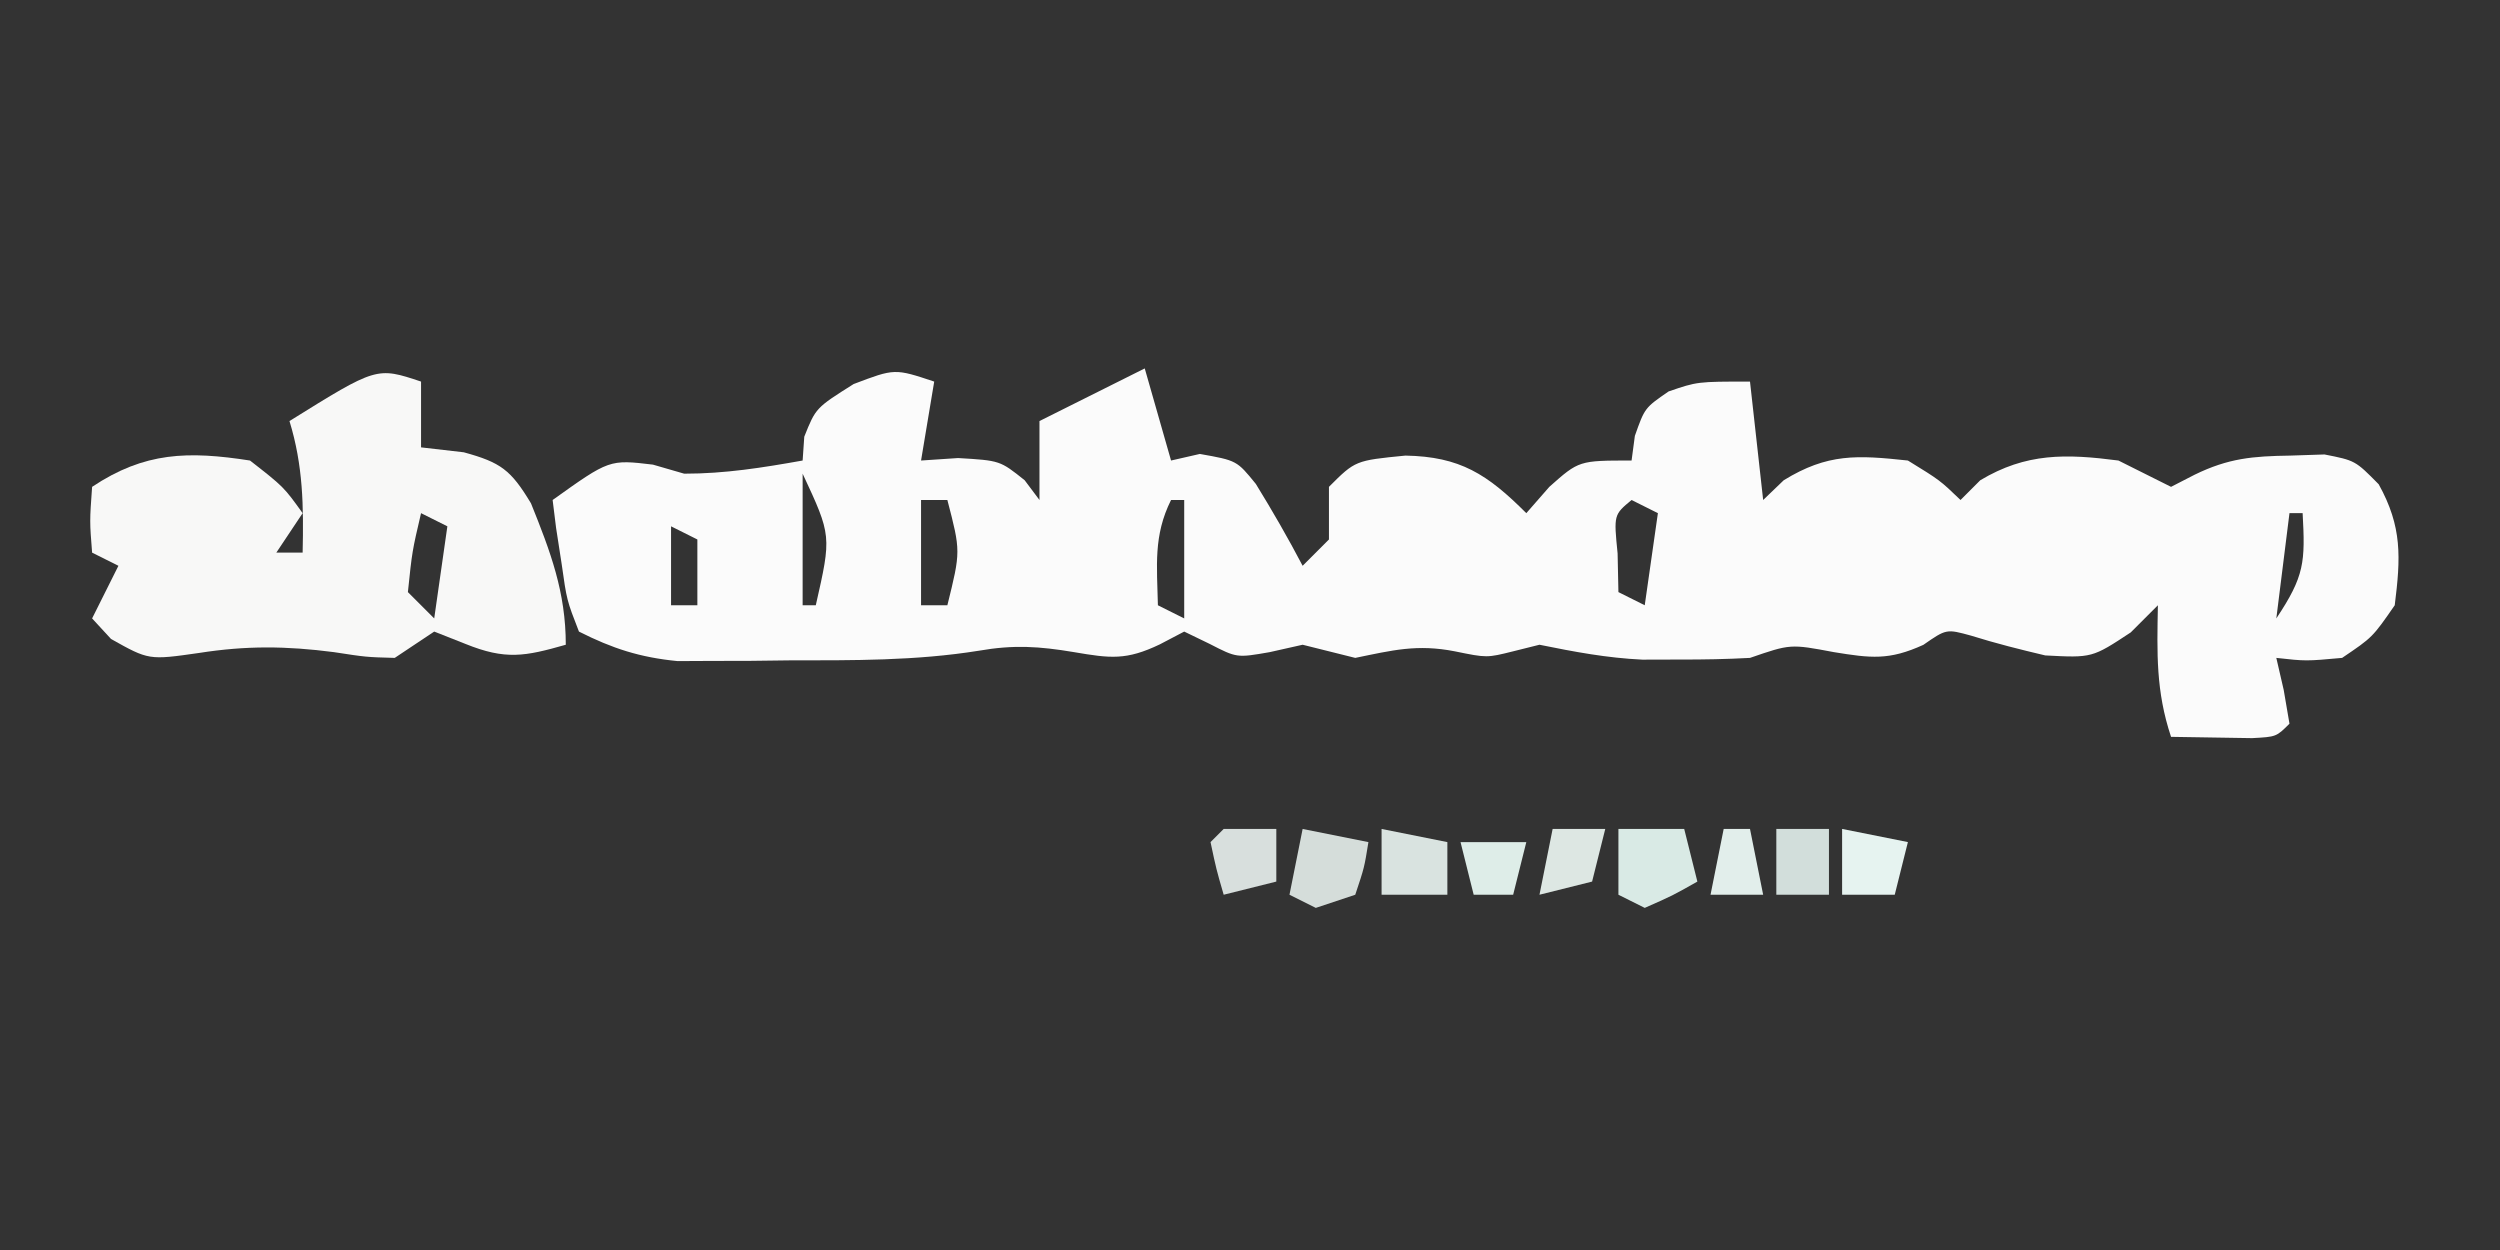 <?xml version="1.0" encoding="UTF-8"?>
<svg version="1.1" xmlns="http://www.w3.org/2000/svg" width="190" height="95">
<rect width="100%" height="100%" fill="#333333" stroke="none"/>
<path d="M0 0 C-0.33 1.98 -0.66 3.96 -1 6 C0.392 5.907 0.392 5.907 1.812 5.812 C5 6 5 6 6.875 7.5 C7.246 7.995 7.617 8.49 8 9 C8 7.02 8 5.04 8 3 C10.64 1.68 13.28 0.36 16 -1 C16.66 1.31 17.32 3.62 18 6 C18.722 5.835 19.444 5.67 20.188 5.5 C23 6 23 6 24.445 7.781 C25.703 9.823 26.886 11.877 28 14 C28.66 13.34 29.32 12.68 30 12 C30 10.68 30 9.36 30 8 C32 6 32 6 35.812 5.625 C39.97 5.701 42.034 7.034 45 10 C45.866 9.01 45.866 9.01 46.75 8 C49 6 49 6 53 6 C53.083 5.381 53.165 4.763 53.25 4.125 C54 2 54 2 55.812 0.75 C58 0 58 0 62 0 C62.495 4.455 62.495 4.455 63 9 C63.516 8.505 64.031 8.01 64.562 7.5 C67.9 5.446 70.144 5.587 74 6 C76.438 7.5 76.438 7.5 78 9 C78.495 8.505 78.99 8.01 79.5 7.5 C82.989 5.407 86.017 5.482 90 6 C91.333 6.667 92.667 7.333 94 8 C94.592 7.696 95.183 7.392 95.793 7.078 C98.369 5.82 100.207 5.668 103.062 5.625 C104.348 5.582 104.348 5.582 105.66 5.539 C108 6 108 6 109.781 7.805 C111.576 11.038 111.454 13.369 111 17 C109.312 19.438 109.312 19.438 107 21 C104.25 21.25 104.25 21.25 102 21 C102.186 21.804 102.371 22.609 102.562 23.438 C102.779 24.706 102.779 24.706 103 26 C102 27 102 27 100.152 27.098 C98.102 27.065 96.051 27.033 94 27 C92.842 23.527 92.931 20.639 93 17 C92.319 17.681 91.639 18.361 90.938 19.062 C88 21 88 21 84.438 20.812 C82.549 20.366 80.664 19.894 78.812 19.312 C76.926 18.793 76.926 18.793 75.176 20.008 C72.558 21.201 71.185 21.018 68.375 20.562 C65.072 19.939 65.072 19.939 62 21 C60.231 21.097 58.459 21.13 56.688 21.125 C55.743 21.128 54.798 21.13 53.824 21.133 C51.114 21.005 48.652 20.539 46 20 C45.34 20.165 44.68 20.33 44 20.5 C42 21 42 21 39.562 20.5 C36.693 19.94 34.834 20.419 32 21 C30.667 20.667 29.333 20.333 28 20 C27.175 20.186 26.35 20.371 25.5 20.562 C23 21 23 21 20.938 19.938 C20.298 19.628 19.659 19.319 19 19 C18.39 19.32 17.781 19.639 17.152 19.969 C14.59 21.197 13.39 21.033 10.625 20.562 C7.988 20.12 6.053 19.991 3.402 20.453 C-1.423 21.229 -6.183 21.184 -11.062 21.188 C-12.043 21.2 -13.023 21.212 -14.033 21.225 C-15.457 21.228 -15.457 21.228 -16.91 21.23 C-17.767 21.235 -18.625 21.239 -19.508 21.243 C-22.348 20.966 -24.457 20.288 -27 19 C-27.926 16.617 -27.926 16.617 -28.312 13.875 C-28.453 12.965 -28.594 12.055 -28.738 11.117 C-28.825 10.419 -28.911 9.72 -29 9 C-24.686 5.918 -24.686 5.918 -21.375 6.312 C-20.199 6.653 -20.199 6.653 -19 7 C-15.888 7 -13.058 6.544 -10 6 C-9.959 5.402 -9.918 4.804 -9.875 4.188 C-9 2 -9 2 -6.125 0.188 C-3 -1 -3 -1 0 0 Z M-10 7 C-10 10.3 -10 13.6 -10 17 C-9.67 17 -9.34 17 -9 17 C-7.8 11.718 -7.8 11.718 -10 7 Z M-1 9 C-1 11.64 -1 14.28 -1 17 C-0.34 17 0.32 17 1 17 C2.015 12.898 2.015 12.898 1 9 C0.34 9 -0.32 9 -1 9 Z M18 9 C16.646 11.709 16.935 14.009 17 17 C17.99 17.495 17.99 17.495 19 18 C19 15.03 19 12.06 19 9 C18.67 9 18.34 9 18 9 Z M36 9 C37 11 37 11 37 11 Z M53 9 C51.644 10.125 51.644 10.125 51.938 13.062 C51.958 14.032 51.979 15.001 52 16 C52.99 16.495 52.99 16.495 54 17 C54.33 14.69 54.66 12.38 55 10 C54.34 9.67 53.68 9.34 53 9 Z M70 9 C71 11 71 11 71 11 Z M103 10 C102.67 12.64 102.34 15.28 102 18 C104.152 14.772 104.201 13.716 104 10 C103.67 10 103.34 10 103 10 Z M-20 11 C-20 12.98 -20 14.96 -20 17 C-19.34 17 -18.68 17 -18 17 C-18 15.35 -18 13.7 -18 12 C-18.66 11.67 -19.32 11.34 -20 11 Z M36 14 C36 17 36 17 36 17 Z " fill="#FBFBFB" transform="translate(71,29)"/>
<path d="M0 0 C0 1.65 0 3.3 0 5 C1.073 5.124 2.145 5.247 3.25 5.375 C6.061 6.145 6.828 6.714 8.355 9.254 C9.842 12.941 11 16 11 20 C7.892 20.888 6.426 21.172 3.375 19.938 C2.591 19.628 1.808 19.319 1 19 C0.01 19.66 -0.98 20.32 -2 21 C-4.164 20.941 -4.164 20.941 -6.625 20.562 C-10.233 20.093 -13.282 20.06 -16.875 20.625 C-20.693 21.172 -20.693 21.172 -23.562 19.562 C-24.037 19.047 -24.511 18.531 -25 18 C-24.34 16.68 -23.68 15.36 -23 14 C-23.66 13.67 -24.32 13.34 -25 13 C-25.188 10.625 -25.188 10.625 -25 8 C-21.007 5.338 -17.697 5.271 -13 6 C-10.438 8 -10.438 8 -9 10 C-9.99 11.485 -9.99 11.485 -11 13 C-10.34 13 -9.68 13 -9 13 C-8.92 9.478 -8.96 6.38 -10 3 C-3.375 -1.125 -3.375 -1.125 0 0 Z M0 10 C-0.678 12.901 -0.678 12.901 -1 16 C-0.34 16.66 0.32 17.32 1 18 C1.33 15.69 1.66 13.38 2 11 C1.34 10.67 0.68 10.34 0 10 Z " fill="#F8F8F7" transform="translate(32,29)"/>
<path d="M0 0 C1.65 0 3.3 0 5 0 C5.33 1.32 5.66 2.64 6 4 C4.125 5.062 4.125 5.062 2 6 C1.34 5.67 0.68 5.34 0 5 C0 3.35 0 1.7 0 0 Z " fill="#D9EAE5" transform="translate(123,63)"/>
<path d="M0 0 C1.65 0.33 3.3 0.66 5 1 C4.688 2.938 4.688 2.938 4 5 C3.01 5.33 2.02 5.66 1 6 C0.34 5.67 -0.32 5.34 -1 5 C-0.67 3.35 -0.34 1.7 0 0 Z " fill="#D5DDDA" transform="translate(99,63)"/>
<path d="M0 0 C2.475 0.495 2.475 0.495 5 1 C5 2.32 5 3.64 5 5 C3.35 5 1.7 5 0 5 C0 3.35 0 1.7 0 0 Z " fill="#D9E3E0" transform="translate(105,63)"/>
<path d="M0 0 C2.475 0.495 2.475 0.495 5 1 C4.67 2.32 4.34 3.64 4 5 C2.68 5 1.36 5 0 5 C0 3.35 0 1.7 0 0 Z " fill="#E6F3F0" transform="translate(140,63)"/>
<path d="M0 0 C1.32 0 2.64 0 4 0 C3.67 1.32 3.34 2.64 3 4 C1.68 4.33 0.36 4.66 -1 5 C-0.67 3.35 -0.34 1.7 0 0 Z " fill="#DDE7E3" transform="translate(118,63)"/>
<path d="M0 0 C1.32 0 2.64 0 4 0 C4 1.32 4 2.64 4 4 C2.68 4.33 1.36 4.66 0 5 C-0.562 3.062 -0.562 3.062 -1 1 C-0.67 0.67 -0.34 0.34 0 0 Z " fill="#D8DFDD" transform="translate(93,63)"/>
<path d="M0 0 C1.32 0 2.64 0 4 0 C4 1.65 4 3.3 4 5 C2.68 5 1.36 5 0 5 C0 3.35 0 1.7 0 0 Z " fill="#D2DEDB" transform="translate(135,63)"/>
<path d="M0 0 C0.66 0 1.32 0 2 0 C2.33 1.65 2.66 3.3 3 5 C1.68 5 0.36 5 -1 5 C-0.67 3.35 -0.34 1.7 0 0 Z " fill="#E2EEEB" transform="translate(131,63)"/>
<path d="M0 0 C1.65 0 3.3 0 5 0 C4.67 1.32 4.34 2.64 4 4 C3.01 4 2.02 4 1 4 C0.67 2.68 0.34 1.36 0 0 Z " fill="#DEEDE8" transform="translate(111,64)"/>
</svg>

